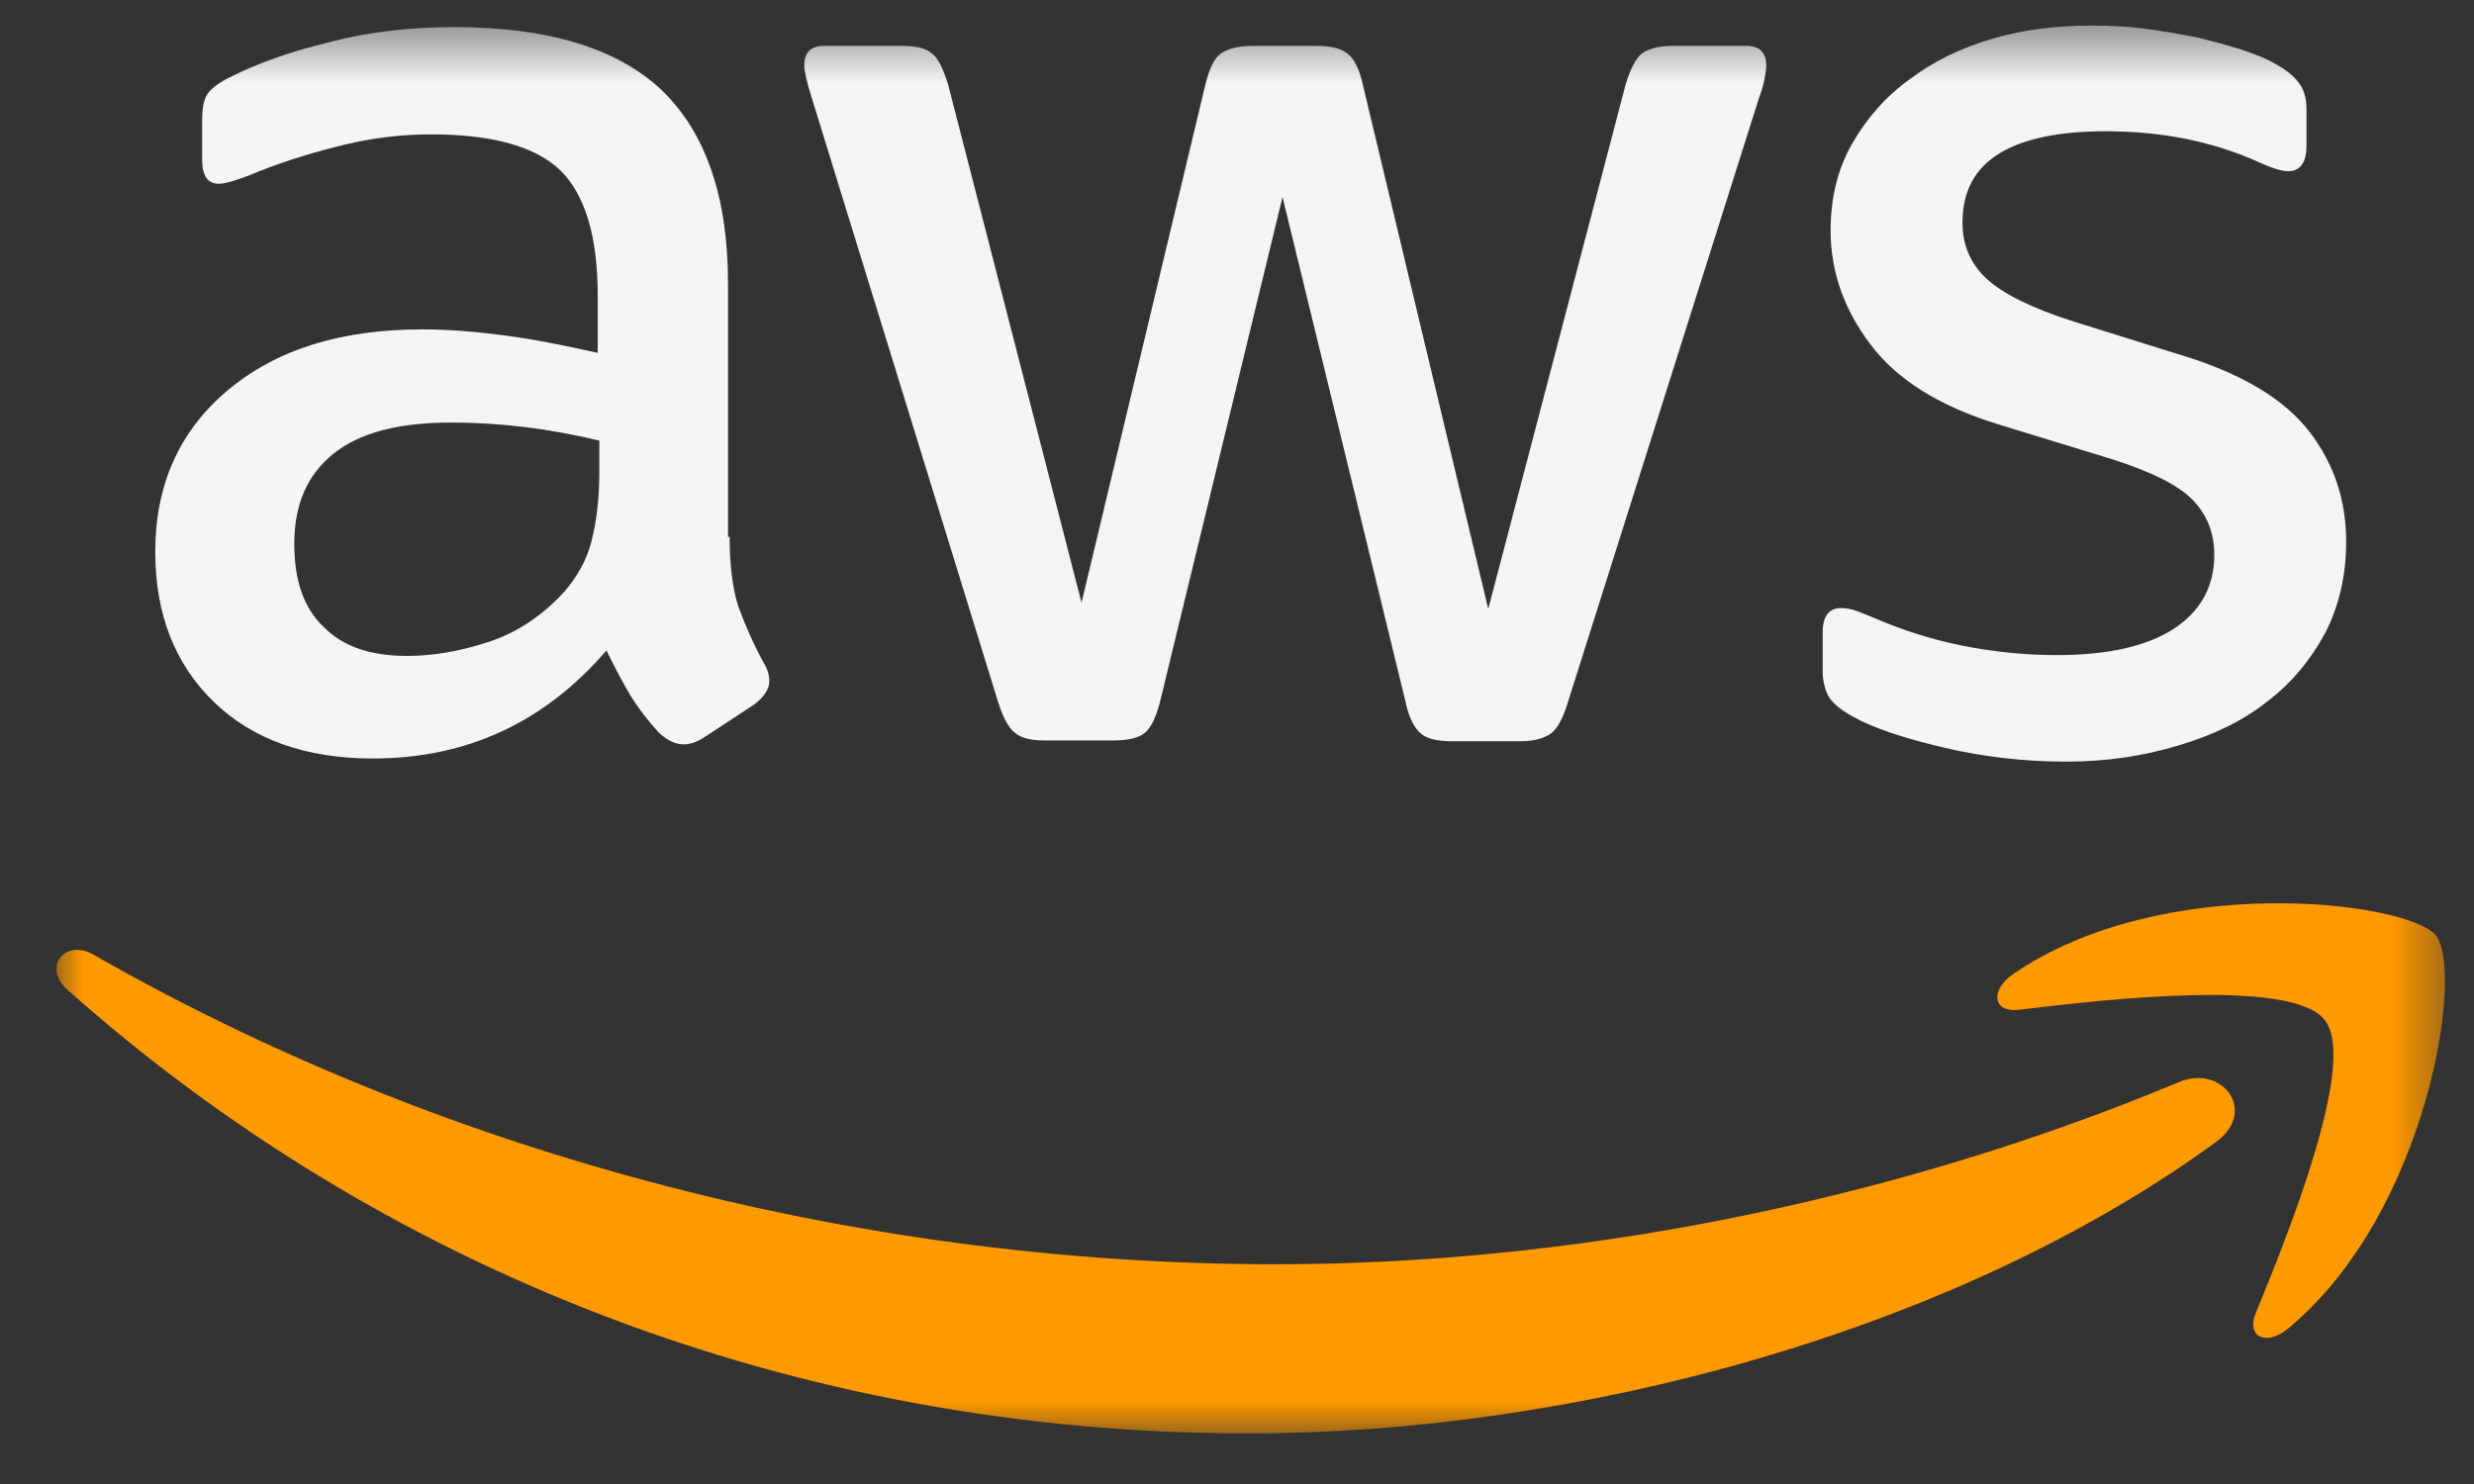 <svg width="45" height="27" viewBox="0 0 45 27" fill="none" xmlns="http://www.w3.org/2000/svg">
<rect x="0" y="0" width="45" height="27" fill="#333333" stroke="none"/>
<mask id="mask0_4382_855" style="mask-type:luminance" maskUnits="userSpaceOnUse" x="0" y="0" width="45" height="27">
<path d="M44.566 0.449H0.93V26.163H44.566V0.449Z" fill="white"/>
</mask>
<g mask="url(#mask0_4382_855)">
<path d="M13.271 9.768C13.271 10.295 13.329 10.723 13.43 11.036C13.546 11.349 13.69 11.691 13.892 12.062C13.964 12.176 13.993 12.29 13.993 12.389C13.993 12.532 13.907 12.674 13.719 12.817L12.809 13.415C12.678 13.501 12.549 13.543 12.433 13.543C12.288 13.543 12.144 13.472 11.999 13.344C11.797 13.13 11.624 12.902 11.479 12.674C11.335 12.432 11.19 12.161 11.031 11.834C9.904 13.145 8.488 13.8 6.783 13.8C5.57 13.8 4.601 13.458 3.893 12.774C3.185 12.09 2.824 11.178 2.824 10.039C2.824 8.828 3.258 7.845 4.139 7.104C5.02 6.363 6.191 5.993 7.679 5.993C8.17 5.993 8.676 6.035 9.211 6.107C9.745 6.178 10.294 6.292 10.872 6.42V5.38C10.872 4.297 10.641 3.542 10.193 3.1C9.731 2.659 8.951 2.445 7.838 2.445C7.332 2.445 6.812 2.502 6.278 2.63C5.743 2.759 5.223 2.915 4.717 3.115C4.486 3.214 4.312 3.271 4.211 3.3C4.11 3.328 4.038 3.343 3.98 3.343C3.778 3.343 3.677 3.2 3.677 2.901V2.203C3.677 1.975 3.706 1.804 3.778 1.704C3.85 1.605 3.98 1.505 4.182 1.405C4.688 1.149 5.295 0.935 6.003 0.764C6.711 0.579 7.462 0.493 8.257 0.493C9.977 0.493 11.234 0.878 12.043 1.647C12.837 2.417 13.242 3.585 13.242 5.152V9.768H13.271ZM7.405 11.934C7.881 11.934 8.373 11.848 8.893 11.677C9.413 11.506 9.875 11.193 10.265 10.765C10.497 10.495 10.67 10.195 10.757 9.853C10.844 9.512 10.901 9.098 10.901 8.614V8.016C10.482 7.916 10.034 7.83 9.572 7.773C9.11 7.716 8.662 7.688 8.214 7.688C7.246 7.688 6.538 7.873 6.061 8.258C5.584 8.643 5.353 9.184 5.353 9.896C5.353 10.566 5.526 11.064 5.887 11.406C6.234 11.762 6.74 11.934 7.405 11.934ZM19.007 13.472C18.747 13.472 18.574 13.429 18.458 13.33C18.343 13.244 18.241 13.045 18.155 12.774L14.759 1.761C14.672 1.476 14.629 1.291 14.629 1.191C14.629 0.964 14.745 0.835 14.976 0.835H16.392C16.666 0.835 16.854 0.878 16.956 0.978C17.071 1.063 17.158 1.263 17.244 1.533L19.672 10.965L21.926 1.533C21.998 1.248 22.085 1.063 22.201 0.978C22.316 0.892 22.518 0.835 22.779 0.835H23.934C24.209 0.835 24.397 0.878 24.512 0.978C24.628 1.063 24.729 1.263 24.787 1.533L27.07 11.079L29.57 1.533C29.656 1.248 29.757 1.063 29.858 0.978C29.974 0.892 30.162 0.835 30.422 0.835H31.766C31.997 0.835 32.127 0.949 32.127 1.191C32.127 1.263 32.113 1.334 32.098 1.419C32.084 1.505 32.055 1.619 31.997 1.776L28.515 12.788C28.428 13.073 28.327 13.258 28.211 13.344C28.096 13.429 27.908 13.486 27.662 13.486H26.42C26.145 13.486 25.957 13.444 25.842 13.344C25.726 13.244 25.625 13.059 25.567 12.774L23.328 3.585L21.102 12.76C21.03 13.045 20.943 13.23 20.828 13.33C20.712 13.429 20.51 13.472 20.25 13.472H19.007ZM37.574 13.857C36.823 13.857 36.072 13.771 35.349 13.6C34.627 13.429 34.063 13.244 33.688 13.03C33.456 12.902 33.297 12.76 33.24 12.632C33.182 12.503 33.153 12.361 33.153 12.233V11.506C33.153 11.207 33.269 11.064 33.485 11.064C33.572 11.064 33.659 11.079 33.745 11.107C33.832 11.136 33.962 11.193 34.107 11.25C34.598 11.463 35.133 11.634 35.696 11.748C36.274 11.862 36.837 11.919 37.415 11.919C38.326 11.919 39.034 11.762 39.525 11.449C40.016 11.136 40.276 10.68 40.276 10.096C40.276 9.697 40.146 9.369 39.886 9.098C39.626 8.828 39.135 8.585 38.427 8.358L36.332 7.716C35.277 7.389 34.497 6.904 34.02 6.263C33.543 5.636 33.297 4.938 33.297 4.198C33.297 3.599 33.427 3.072 33.688 2.616C33.948 2.16 34.294 1.761 34.728 1.448C35.161 1.12 35.653 0.878 36.231 0.707C36.809 0.536 37.415 0.465 38.051 0.465C38.369 0.465 38.701 0.479 39.019 0.522C39.352 0.565 39.655 0.622 39.959 0.679C40.247 0.75 40.522 0.821 40.782 0.907C41.042 0.992 41.244 1.077 41.389 1.163C41.591 1.277 41.736 1.391 41.822 1.519C41.909 1.633 41.953 1.79 41.953 1.989V2.659C41.953 2.958 41.837 3.115 41.62 3.115C41.505 3.115 41.317 3.058 41.071 2.944C40.247 2.573 39.323 2.388 38.297 2.388C37.473 2.388 36.823 2.516 36.375 2.787C35.927 3.058 35.696 3.471 35.696 4.055C35.696 4.454 35.84 4.796 36.13 5.067C36.418 5.337 36.953 5.608 37.719 5.85L39.771 6.491C40.811 6.819 41.562 7.275 42.01 7.859C42.458 8.443 42.675 9.113 42.675 9.853C42.675 10.466 42.545 11.022 42.299 11.506C42.039 11.991 41.692 12.418 41.244 12.76C40.797 13.116 40.262 13.372 39.641 13.558C38.99 13.757 38.311 13.857 37.574 13.857Z" fill="#F4F4F4"/>
<path d="M40.305 20.78C35.551 24.242 28.644 26.08 22.706 26.08C14.383 26.08 6.884 23.045 1.22 18.002C0.772 17.603 1.176 17.062 1.711 17.375C7.837 20.88 15.394 23.002 23.211 23.002C28.485 23.002 34.279 21.92 39.611 19.697C40.406 19.341 41.085 20.21 40.305 20.78ZM42.284 18.557C41.677 17.788 38.267 18.187 36.721 18.372C36.259 18.429 36.187 18.03 36.606 17.731C39.322 15.851 43.787 16.392 44.307 17.019C44.827 17.66 44.163 22.062 41.62 24.171C41.229 24.498 40.854 24.327 41.027 23.9C41.605 22.49 42.891 19.313 42.284 18.557Z" fill="#FF9900"/>
</g>
</svg>
